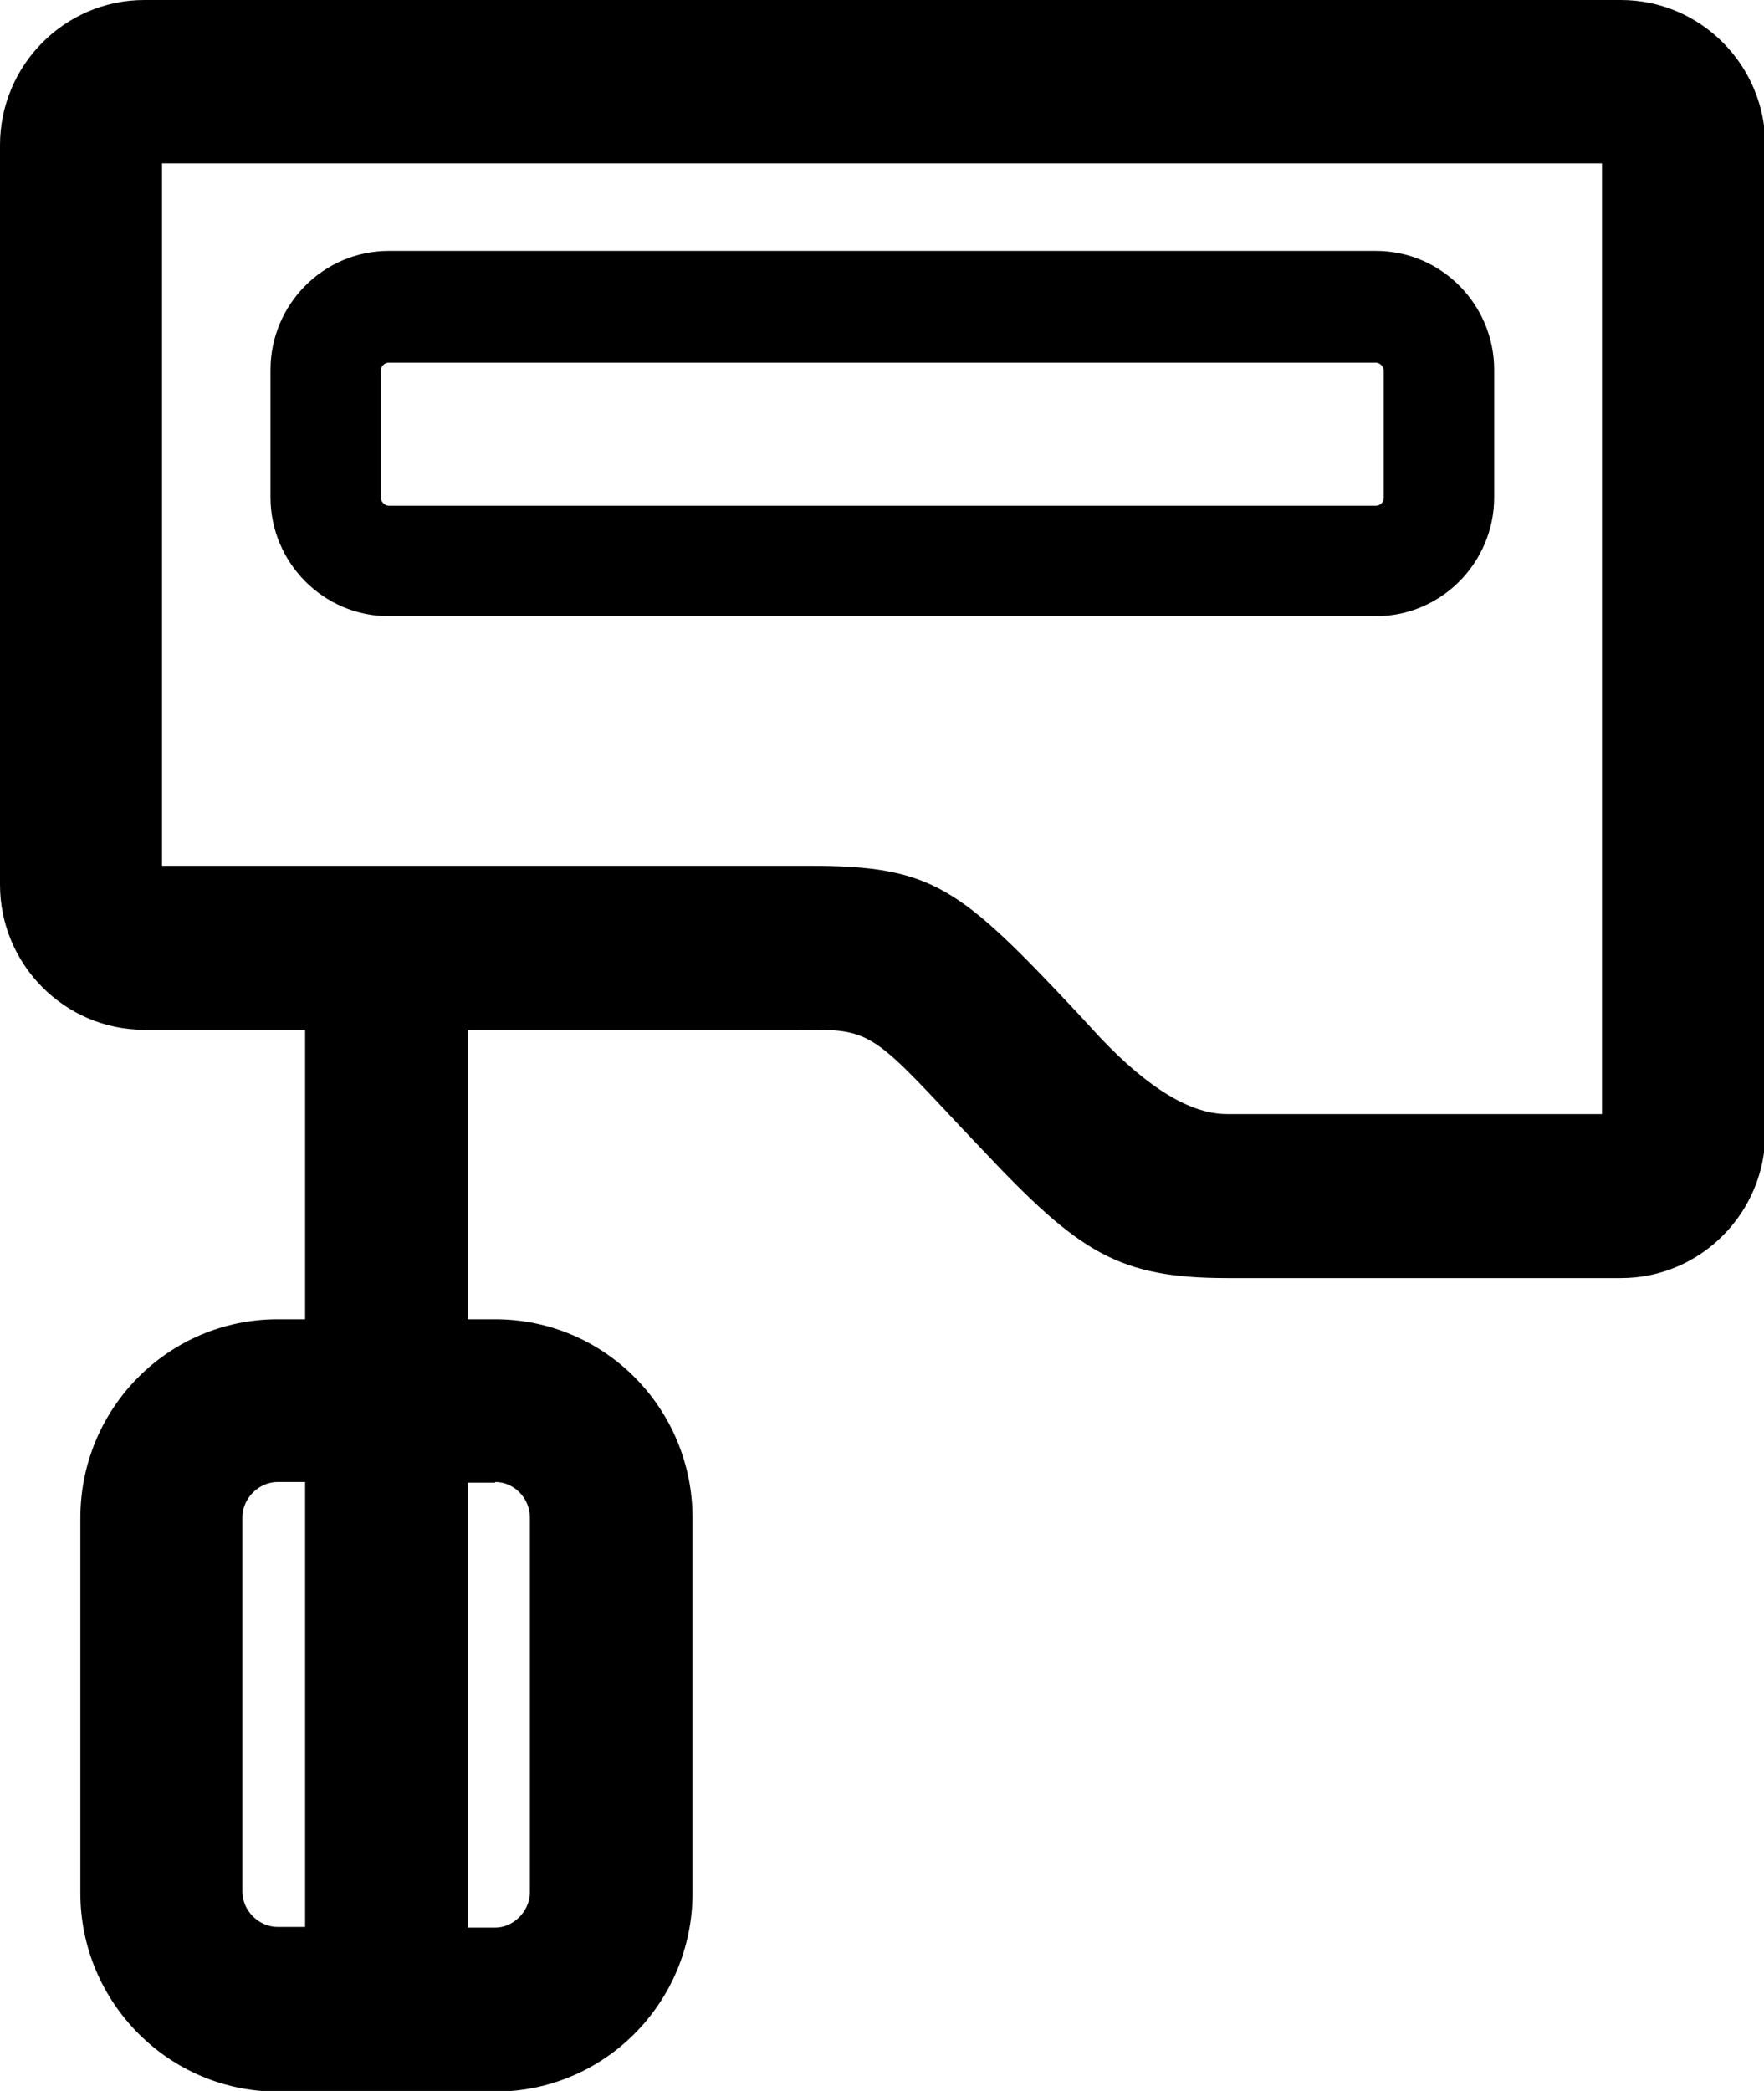 <svg xmlns:xlink="http://www.w3.org/1999/xlink" xmlns="http://www.w3.org/2000/svg" class="mainmenu-icon mainmenu-icon-k94" width="27"  height="32" ><defs><symbol id="k94" xmlns="http://www.w3.org/2000/svg" viewBox="0 0 27 32">
    <path d="M24.79,0H2.21C.99,0,0,1,0,2.22V13.54c0,1.22,.99,2.22,2.21,2.22h2.46v4.43h-.42c-1.67,0-3.02,1.36-3.02,3.04v5.74c0,1.68,1.36,3.04,3.02,3.04h3.33c1.67,0,3.02-1.36,3.02-3.04v-5.74c0-1.68-1.35-3.04-3.02-3.04h-.42v-4.43h5.01c1.13-.01,1.13-.02,2.51,1.46l.37,.39c1.47,1.56,2.07,1.95,3.74,1.95h6.02c1.22,0,2.21-1,2.21-2.22V2.22c0-1.22-.99-2.22-2.21-2.22ZM3.71,28.96v-5.74c0-.29,.25-.54,.54-.54h.42v6.81h-.42c-.29,0-.54-.25-.54-.54Zm3.87-6.28c.29,0,.53,.25,.53,.54v5.74c0,.29-.25,.54-.53,.54h-.42v-6.81h.42Zm16.94-5.63h-5.74q-.83,0-1.94-1.17l-.35-.38c-1.82-1.94-2.22-2.25-4.11-2.25-.08,0-.16,0-.24,0H2.48V2.5H24.52v14.56Z"></path>
    <path d="M5.95,9.43h15.11c1,0,1.81-.82,1.81-1.82v-1.95c0-1-.81-1.82-1.81-1.82H5.95c-1,0-1.81,.82-1.81,1.82v1.95c0,1,.81,1.82,1.81,1.82Zm-.12-3.76c0-.06,.05-.12,.12-.12h15.11c.06,0,.12,.06,.12,.12v1.95c0,.06-.05,.12-.12,.12H5.95c-.06,0-.12-.06-.12-.12v-1.95Z"></path>
  </symbol></defs><use xlink:href="#k94"></use></svg>